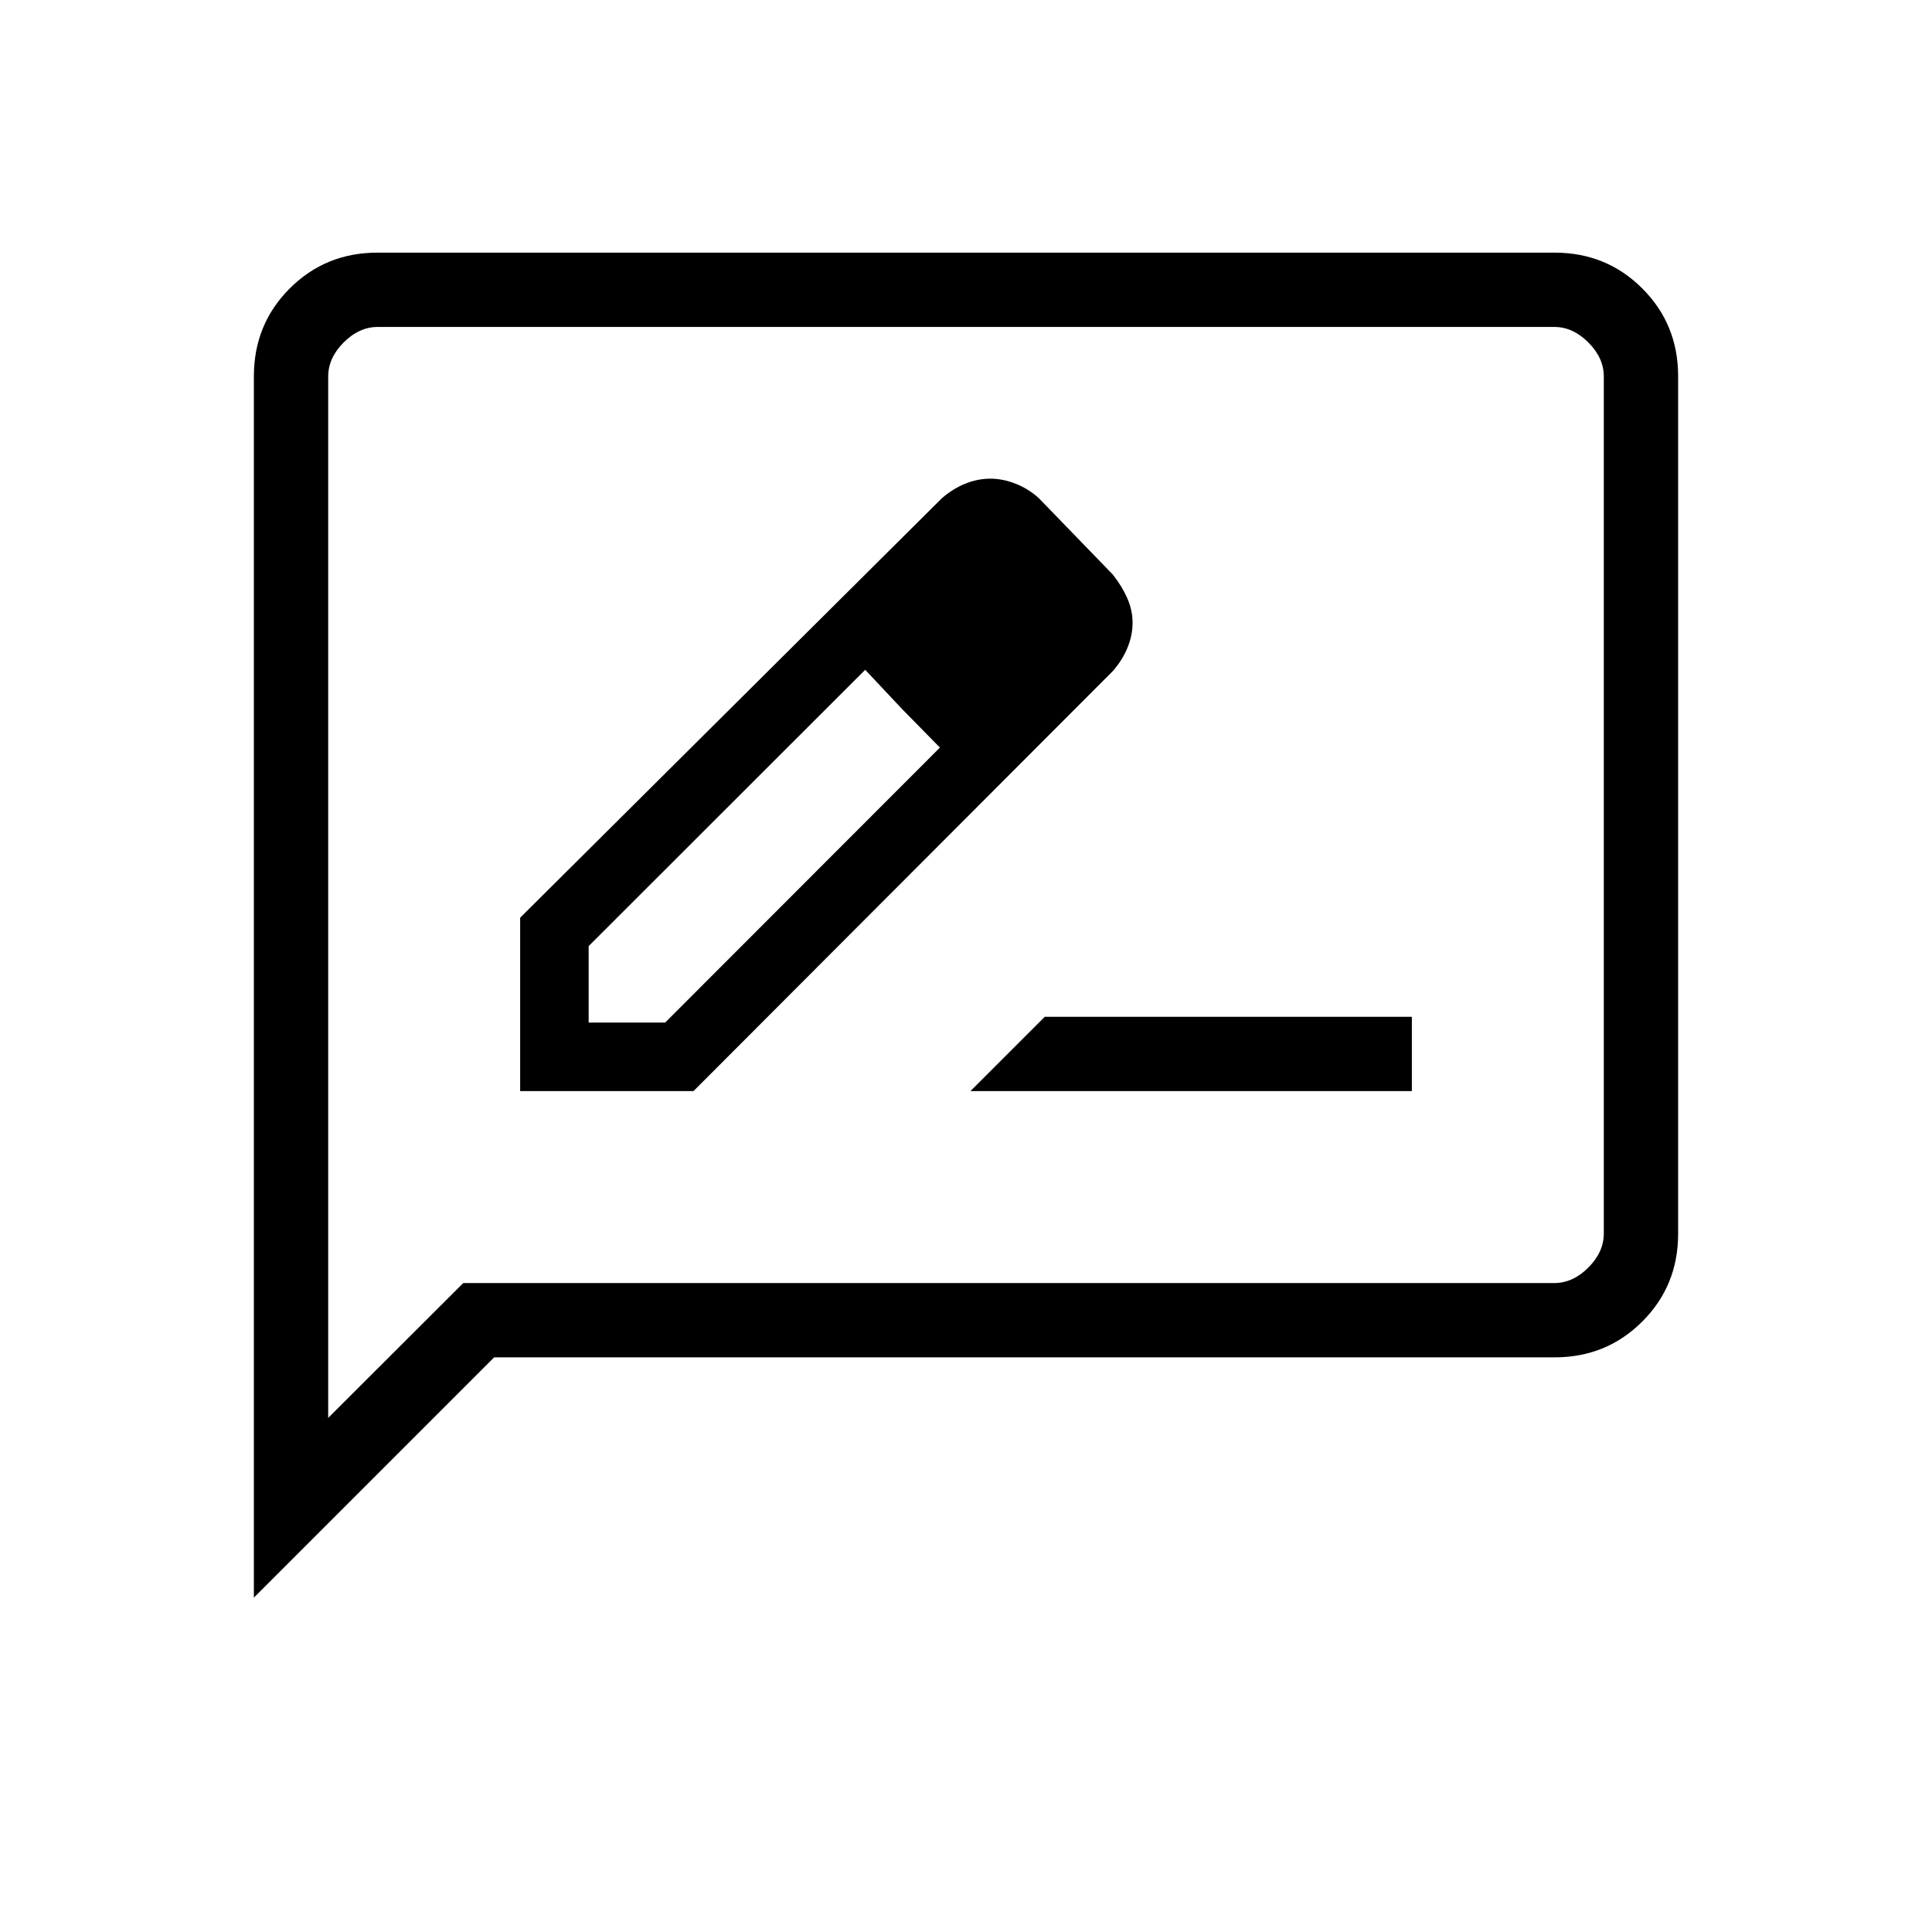 <svg xmlns="http://www.w3.org/2000/svg" height="24" viewBox="0 -960 960 960" width="24"><path d="M258.46-417.85h86.15L553-626.59q4.73-5.42 7.25-11.59 2.52-6.17 2.52-12.36 0-6.19-2.58-12.09-2.57-5.91-7.2-11.83l-36.8-38q-5.12-4.66-11.5-7.17-6.38-2.52-12.57-2.52-6.39 0-12.56 2.52-6.16 2.51-11.59 7.24l-209.51 208.4v86.14Zm270.66-232.88-37-37.77 37 37.77ZM292.5-451.88v-38l137.42-137.31 18.35 19.54 18.77 19.11L330.5-451.88h-38Zm155.77-155.77 18.77 19.11-37.12-38.65 18.35 19.54Zm33.96 189.8h219.31v-36.92H519.15l-36.92 36.92Zm-356.08 251.7v-606.82q0-25.89 17.8-43.69 17.8-17.8 43.57-17.8h584.96q25.77 0 43.57 17.8t17.8 43.58v426.16q0 25.78-17.8 43.58-17.8 17.8-43.57 17.8H245.54L126.15-166.15Zm104.04-156.31h542.12q9.23 0 16.92-7.69 7.69-7.7 7.69-16.93v-425.84q0-9.23-7.69-16.93-7.69-7.69-16.92-7.69H187.69q-9.23 0-16.92 7.69-7.69 7.7-7.69 16.93v517.46l67.11-67Zm-67.11 0v-475.08 475.08Z"/></svg>